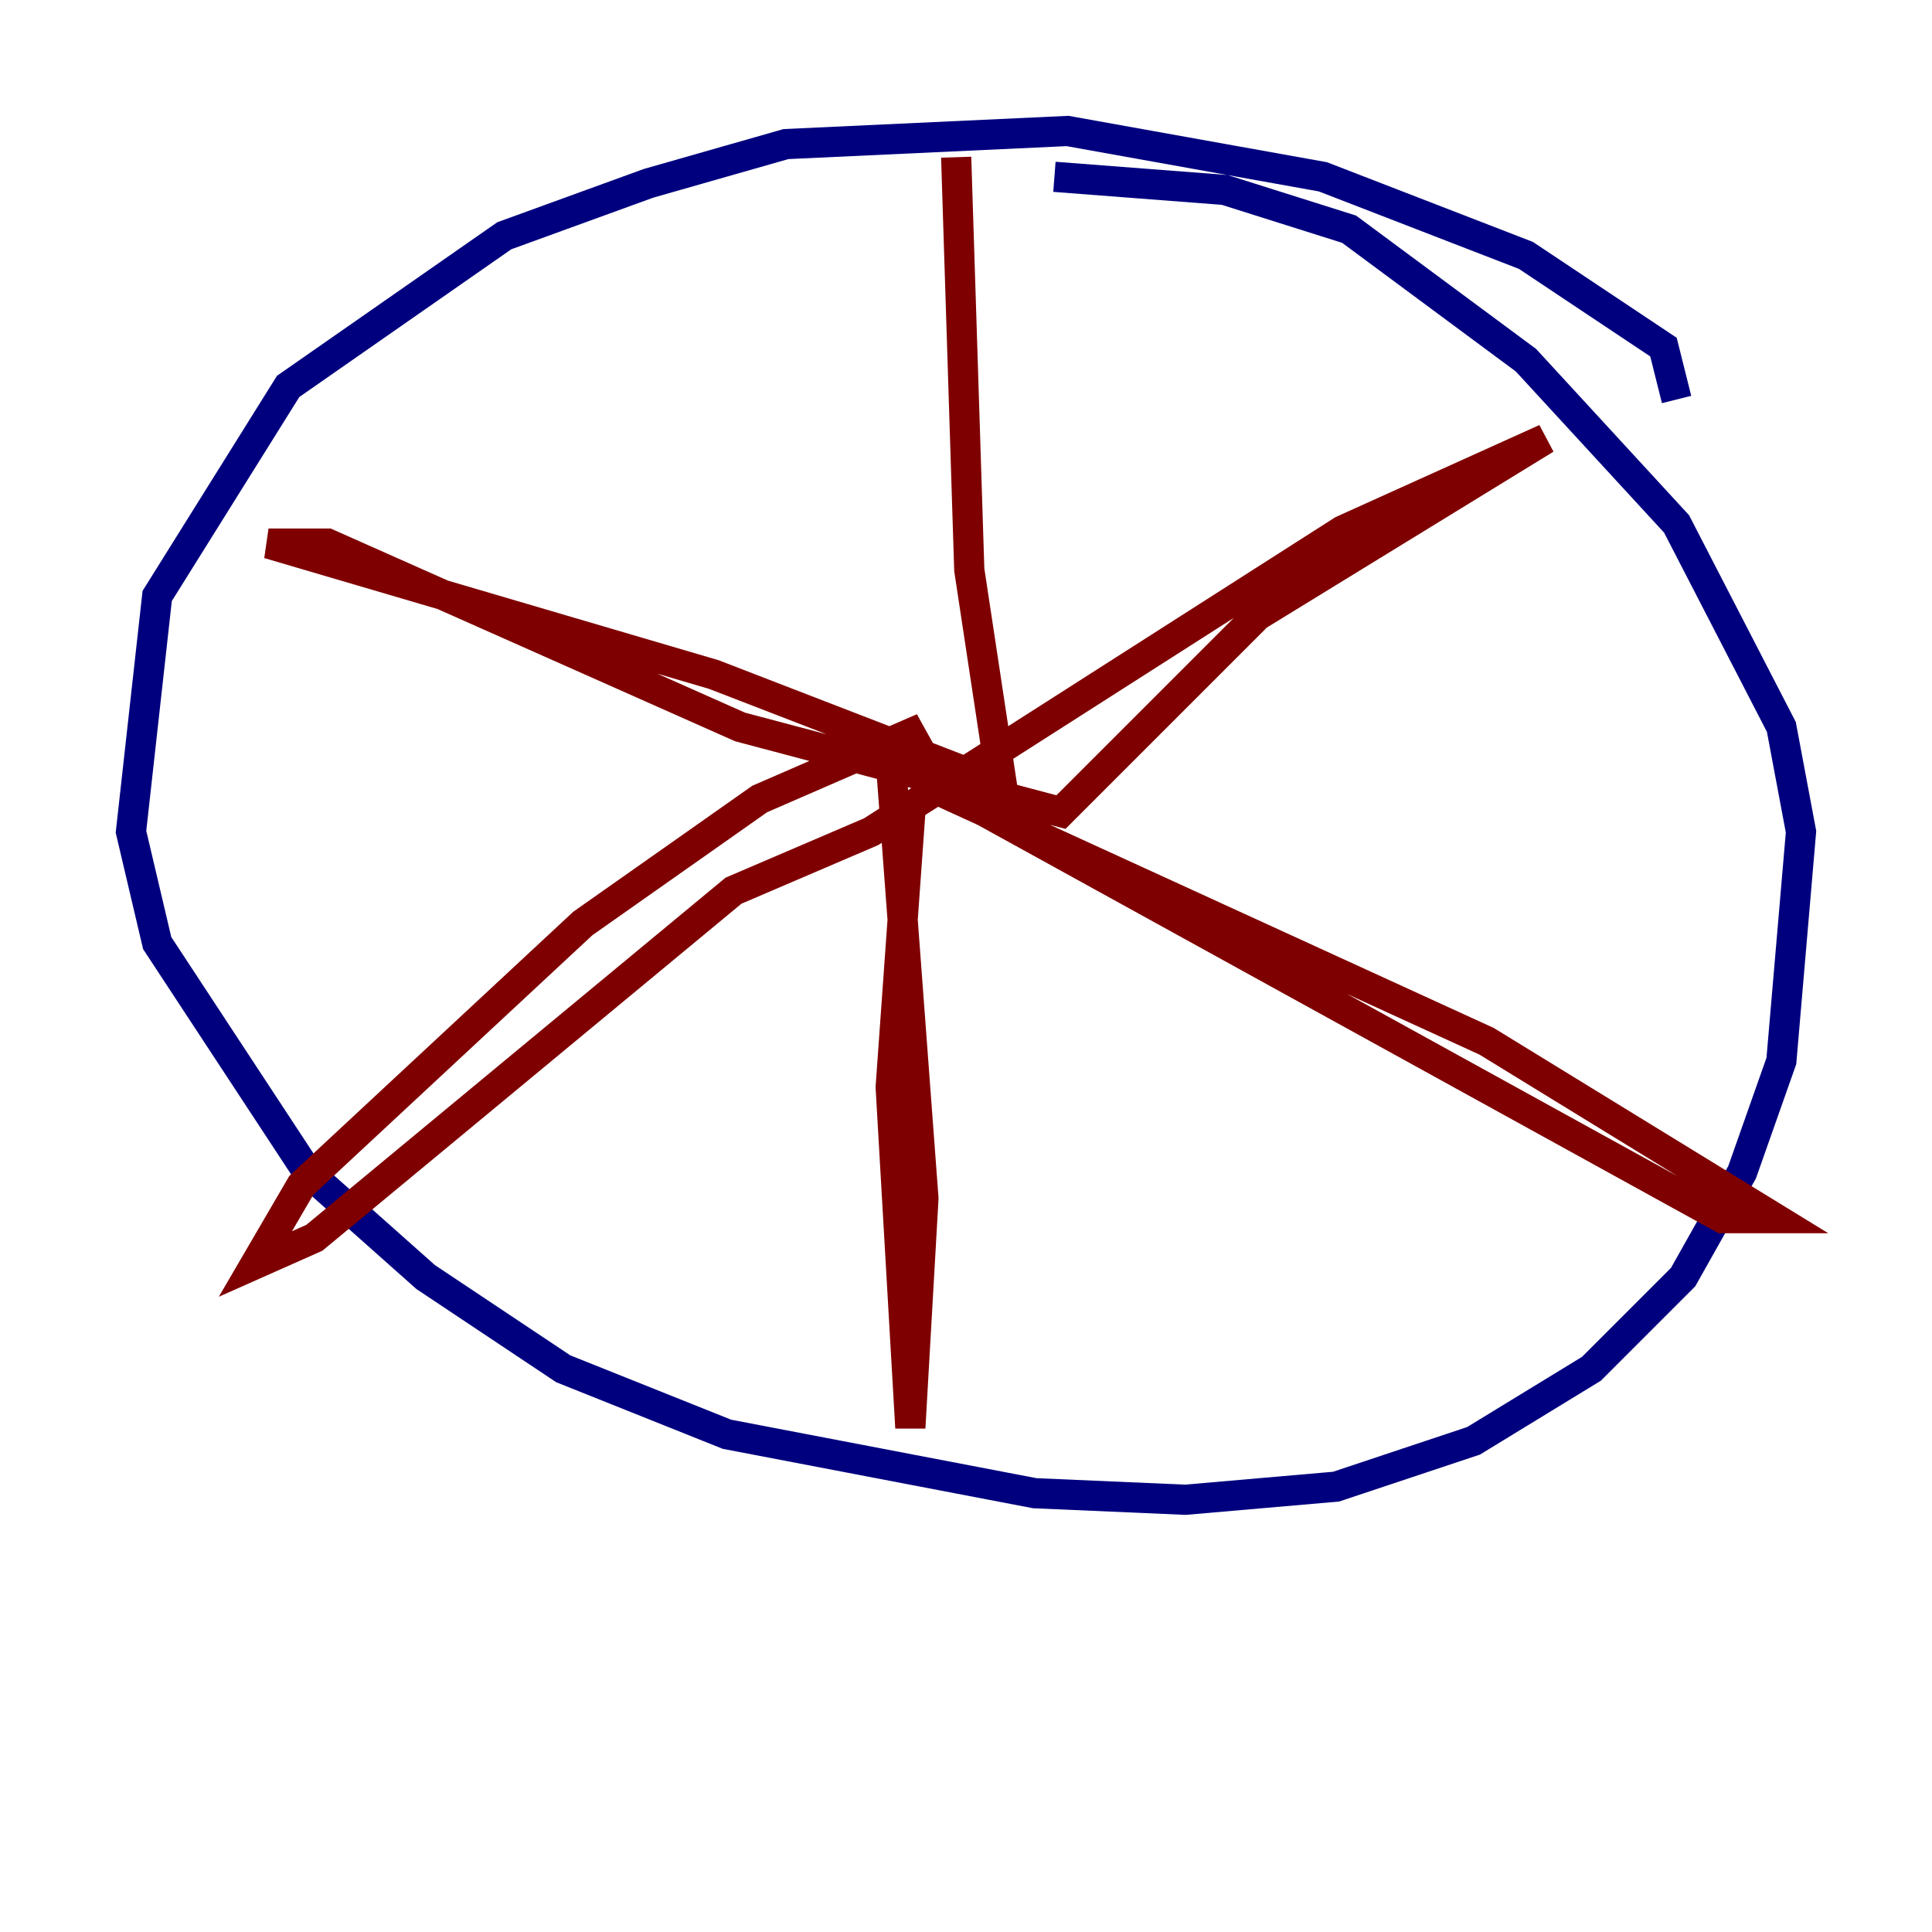 <?xml version="1.0" encoding="utf-8" ?>
<svg baseProfile="tiny" height="128" version="1.2" viewBox="0,0,128,128" width="128" xmlns="http://www.w3.org/2000/svg" xmlns:ev="http://www.w3.org/2001/xml-events" xmlns:xlink="http://www.w3.org/1999/xlink"><defs /><polyline fill="none" points="111.078,26.468 110.21,22.997 101.098,16.922 87.647,11.715 70.725,8.678 52.068,9.546 42.956,12.149 33.41,15.62 19.091,25.6 10.414,39.485 8.678,55.105 10.414,62.481 20.393,77.668 28.203,84.61 37.315,90.685 48.163,95.024 68.556,98.929 78.536,99.363 88.515,98.495 97.627,95.458 105.437,90.685 111.512,84.61 115.417,77.668 118.02,70.291 119.322,55.105 118.02,48.163 111.078,34.712 101.098,23.864 89.383,15.186 81.139,12.583 69.858,11.715" stroke="#00007f" stroke-width="2" /><polyline fill="none" points="63.349,10.414 64.217,37.749 66.386,52.068 47.295,44.691 17.79,36.014 21.695,36.014 49.031,48.163 70.291,53.803 83.308,40.786 102.4,29.071 88.949,35.146 57.709,55.105 48.597,59.01 20.827,82.007 16.922,83.742 19.959,78.536 38.617,61.18 50.332,52.936 60.312,48.597 62.481,52.502 98.495,68.99 117.586,80.705 114.115,80.705 59.01,50.332 61.18,79.403 60.312,94.59 59.01,72.027 60.312,53.803" stroke="#7f0000" stroke-width="2" /></svg>